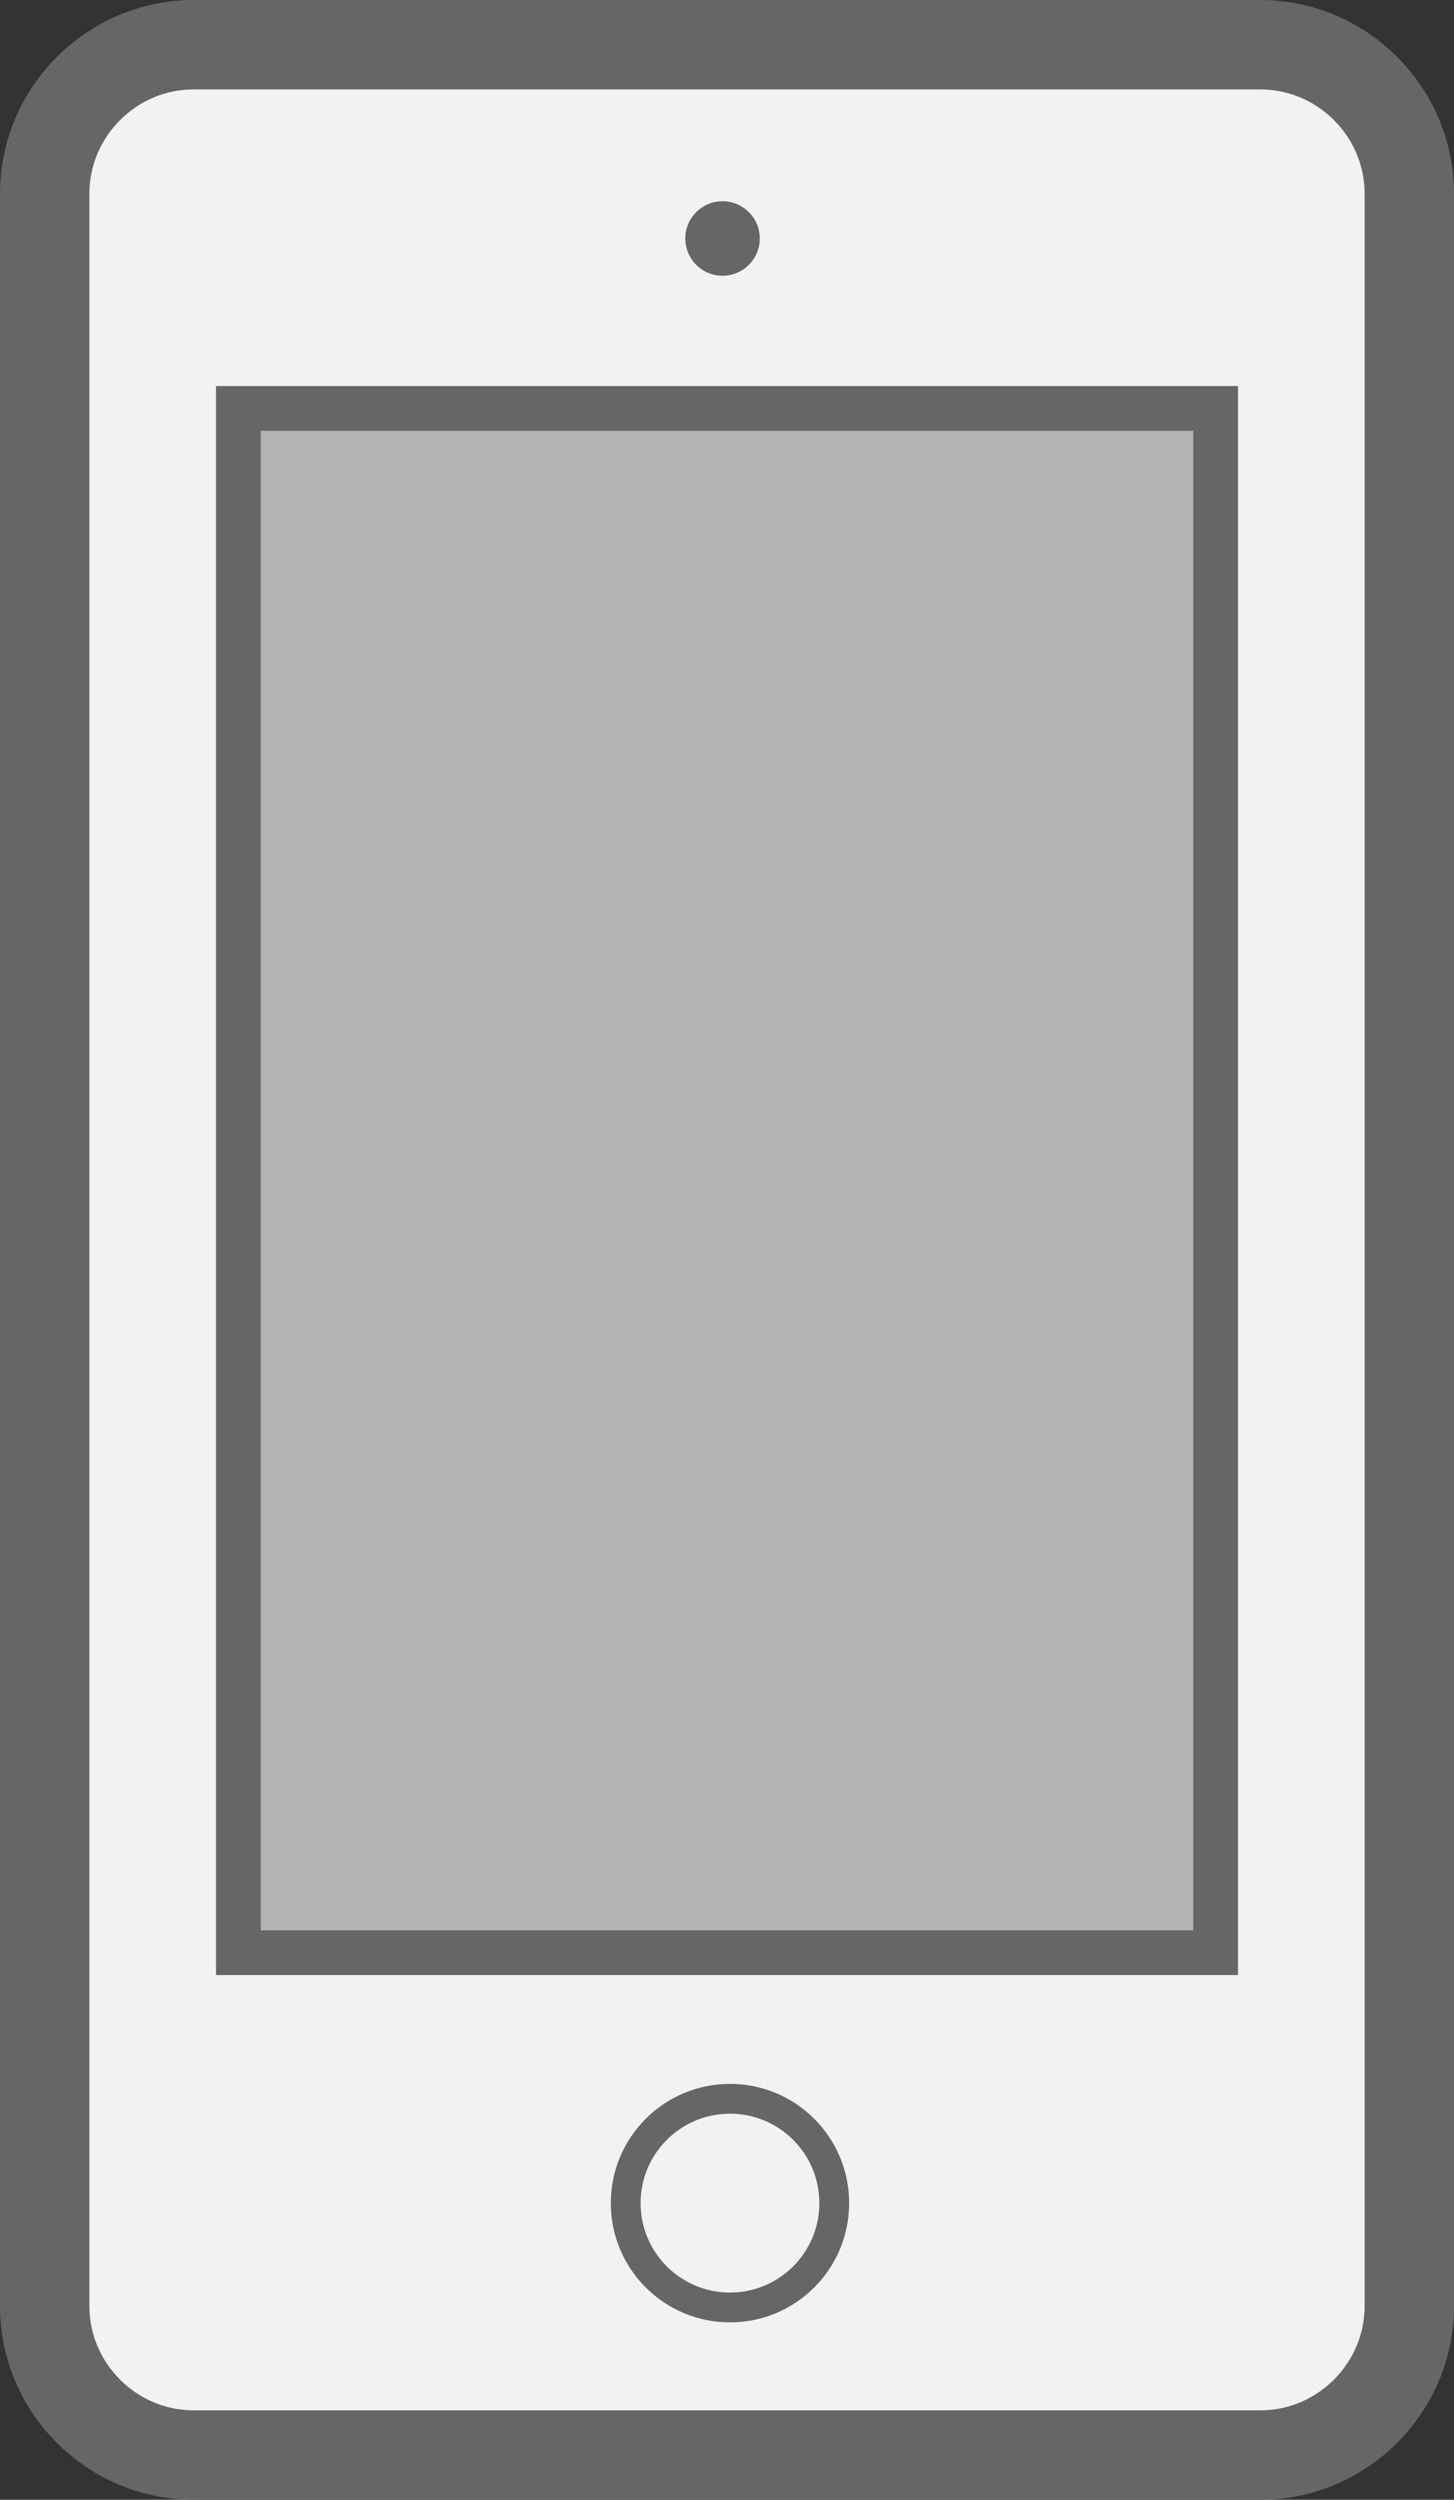 <?xml version="1.0" encoding="utf-8"?>
<!-- Generator: Adobe Illustrator 19.1.0, SVG Export Plug-In . SVG Version: 6.00 Build 0)  -->
<svg version="1.1" id="Слой_1" xmlns="http://www.w3.org/2000/svg" xmlns:xlink="http://www.w3.org/1999/xlink" x="0px" y="0px"
	 viewBox="0 0 97.6 167.7" style="enable-background:new 0 0 97.6 167.7;" xml:space="preserve">
<rect x="0" y="0" width="97.6" height="167.7" fill="#333333" stroke="none"/>
<style type="text/css">
	.st0{fill:#F2F2F2;stroke:#666666;stroke-width:6;stroke-miterlimit:10;}
	.st1{fill:#B3B3B3;stroke:#666666;stroke-width:3;stroke-miterlimit:10;}
	.st2{fill:#666666;}
	.st3{fill:none;stroke:#666666;stroke-width:2;stroke-miterlimit:10;}
</style>
<g>
	<path class="st0" d="M84.6,164.7H13c-5.5,0-10-4.5-10-10V13C3,7.5,7.5,3,13,3h71.6c5.5,0,10,4.5,10,10v141.7
		C94.6,160.2,90.1,164.7,84.6,164.7z"/>
	<rect x="16" y="27.4" class="st1" width="65.6" height="103.6"/>
	<circle class="st2" cx="48.5" cy="16" r="2.5"/>
	<circle class="st3" cx="49" cy="147.8" r="7"/>
</g>
</svg>
